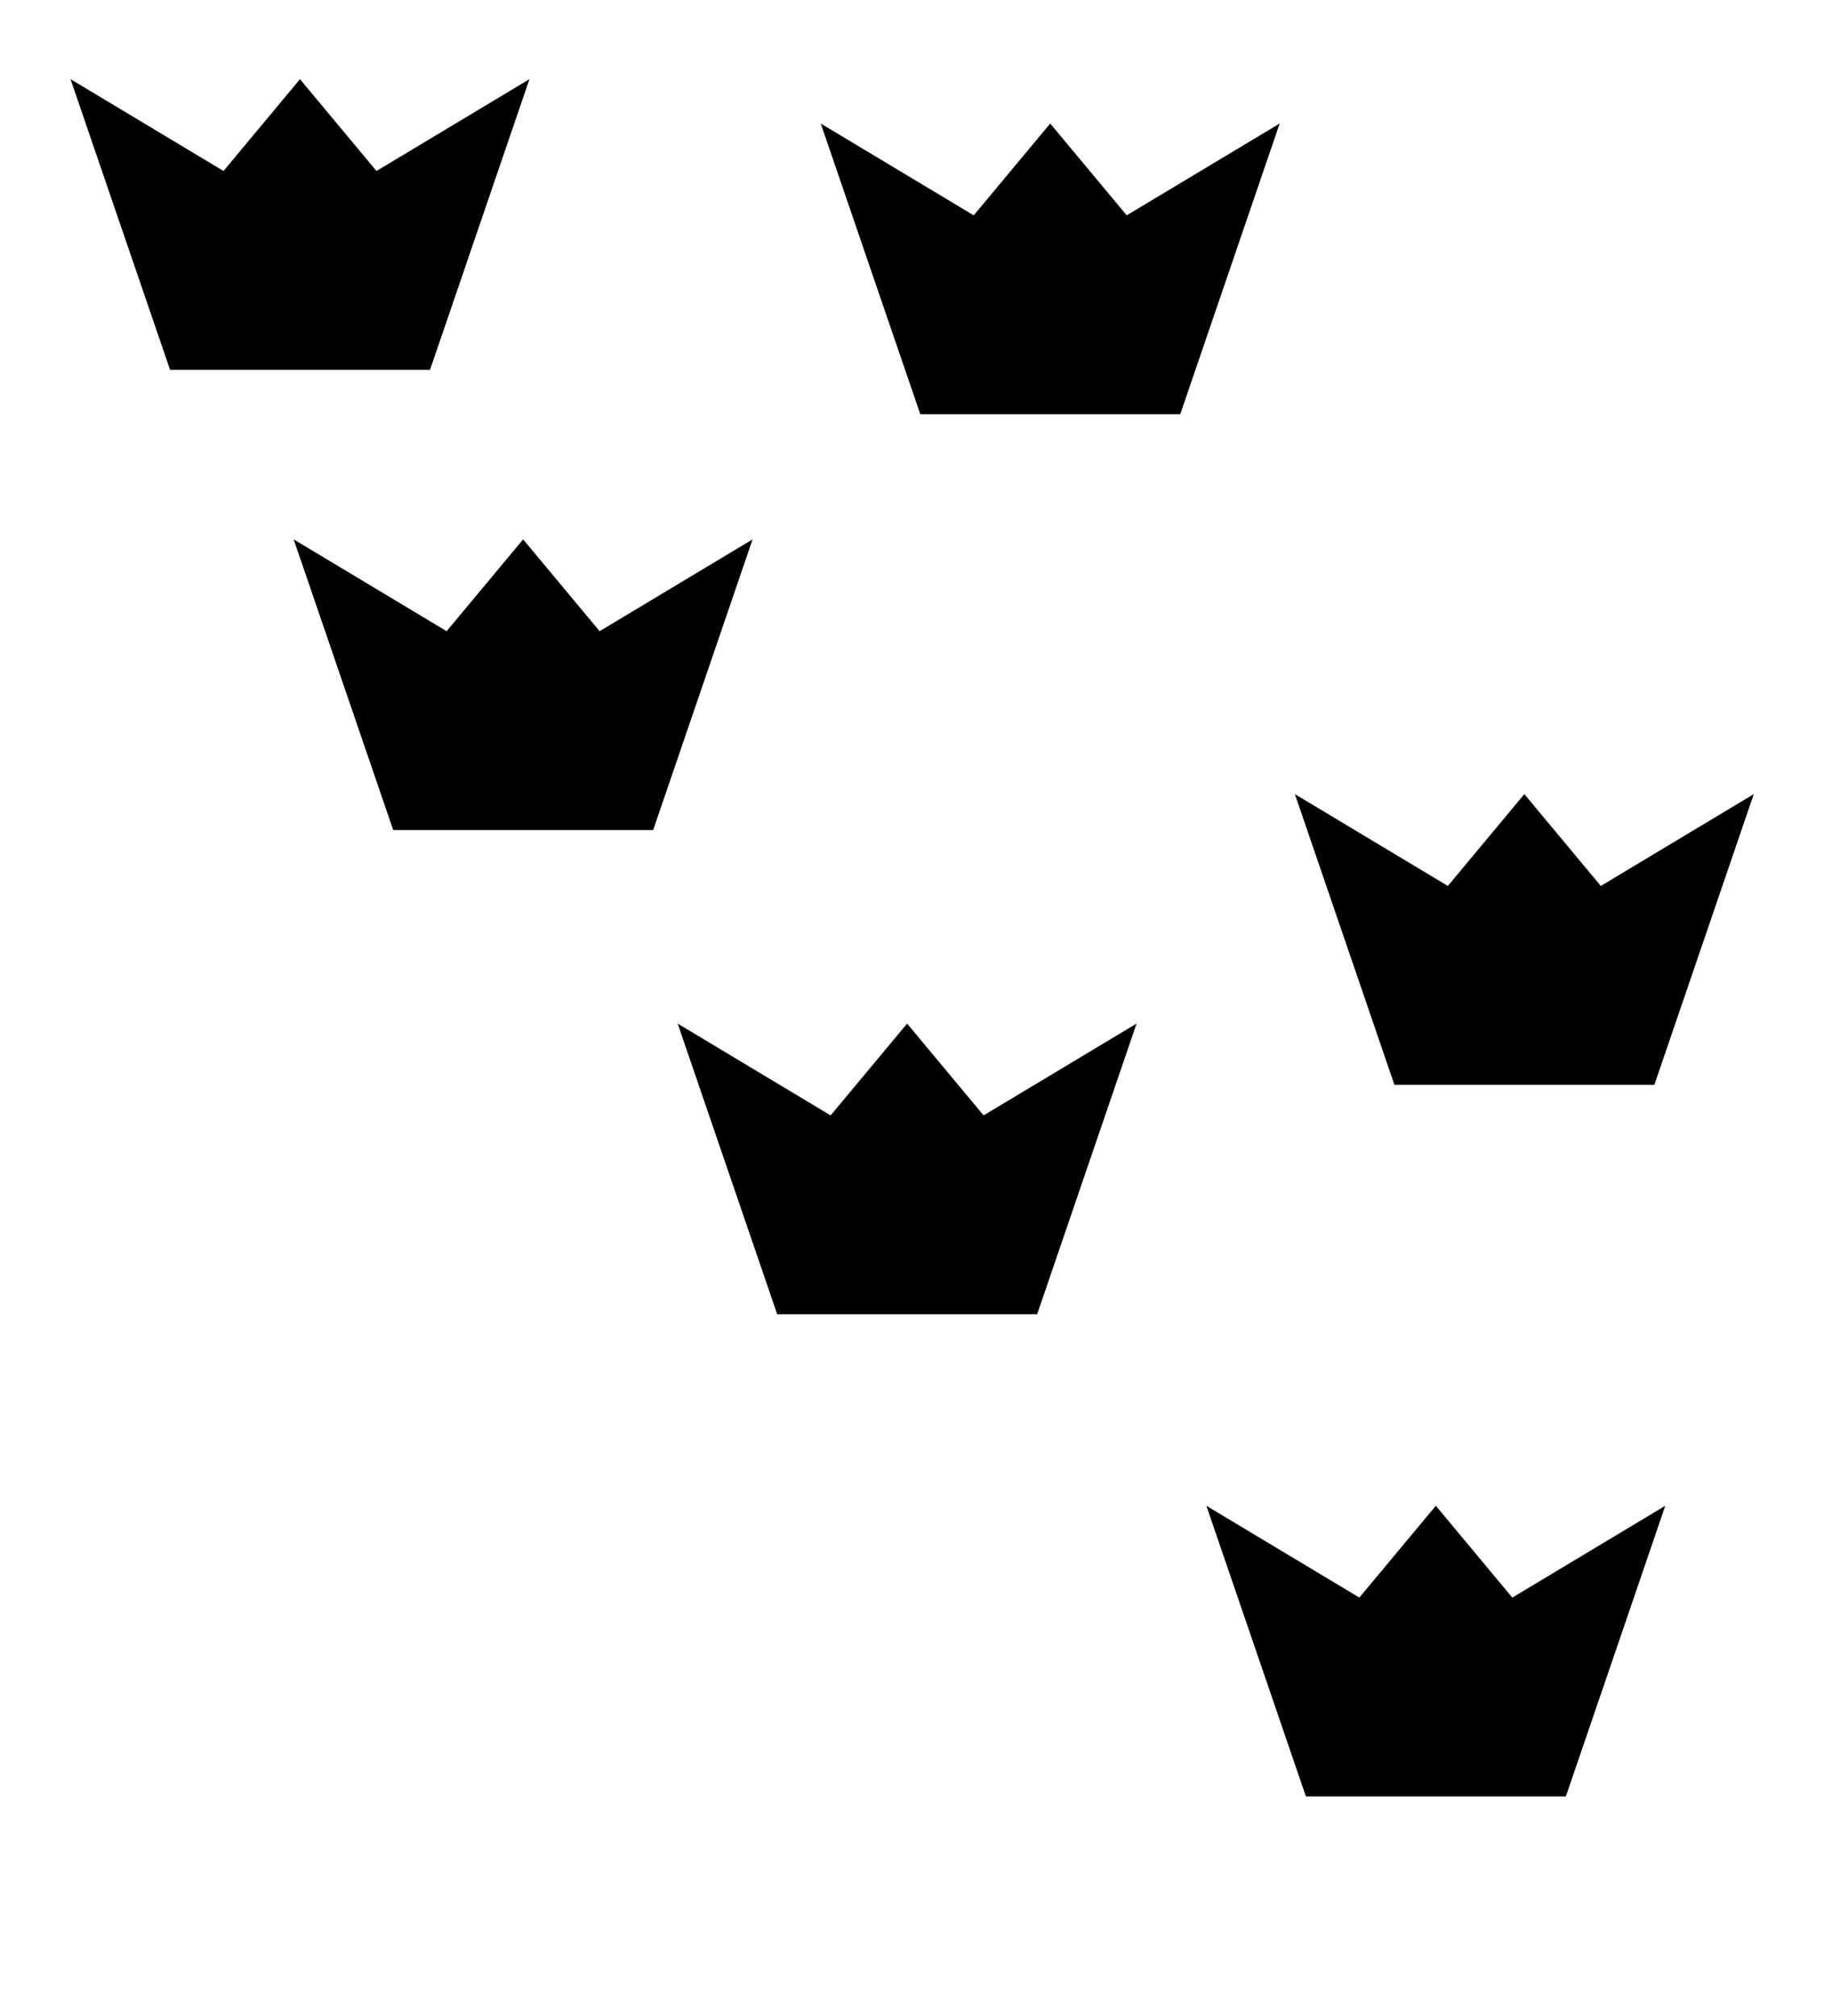 <?xml version="1.0" encoding="UTF-8"?>
<svg version="1.1" viewBox="0 0 100 110" xmlns="http://www.w3.org/2000/svg" xmlns:cc="http://creativecommons.org/ns#" xmlns:dc="http://purl.org/dc/elements/1.1/" xmlns:rdf="http://www.w3.org/1999/02/22-rdf-syntax-ns#" xmlns:xlink="http://www.w3.org/1999/xlink">
 <path id="use837" d="m36.99 55.85 8.35 5.01 4.175-5.01 4.175 5.01 8.35-5.01-5.427 15.86h-14.19z"/>
 <use id="use843" transform="translate(28.86 26.31)" width="100%" height="100%" xlink:href="#use837"/>
 <use id="use845" transform="translate(-20.96 -26.42)" width="100%" height="100%" xlink:href="#use837"/>
 <use id="use847" transform="translate(4.831 -38.83)" width="100%" height="100%" xlink:href="#use843"/>
 <use transform="translate(-12.18 -25.11)" width="100%" height="100%" xlink:href="#use845"/>
 <use transform="translate(-25.88 -36.59)" width="100%" height="100%" xlink:href="#use847"/>
</svg>

